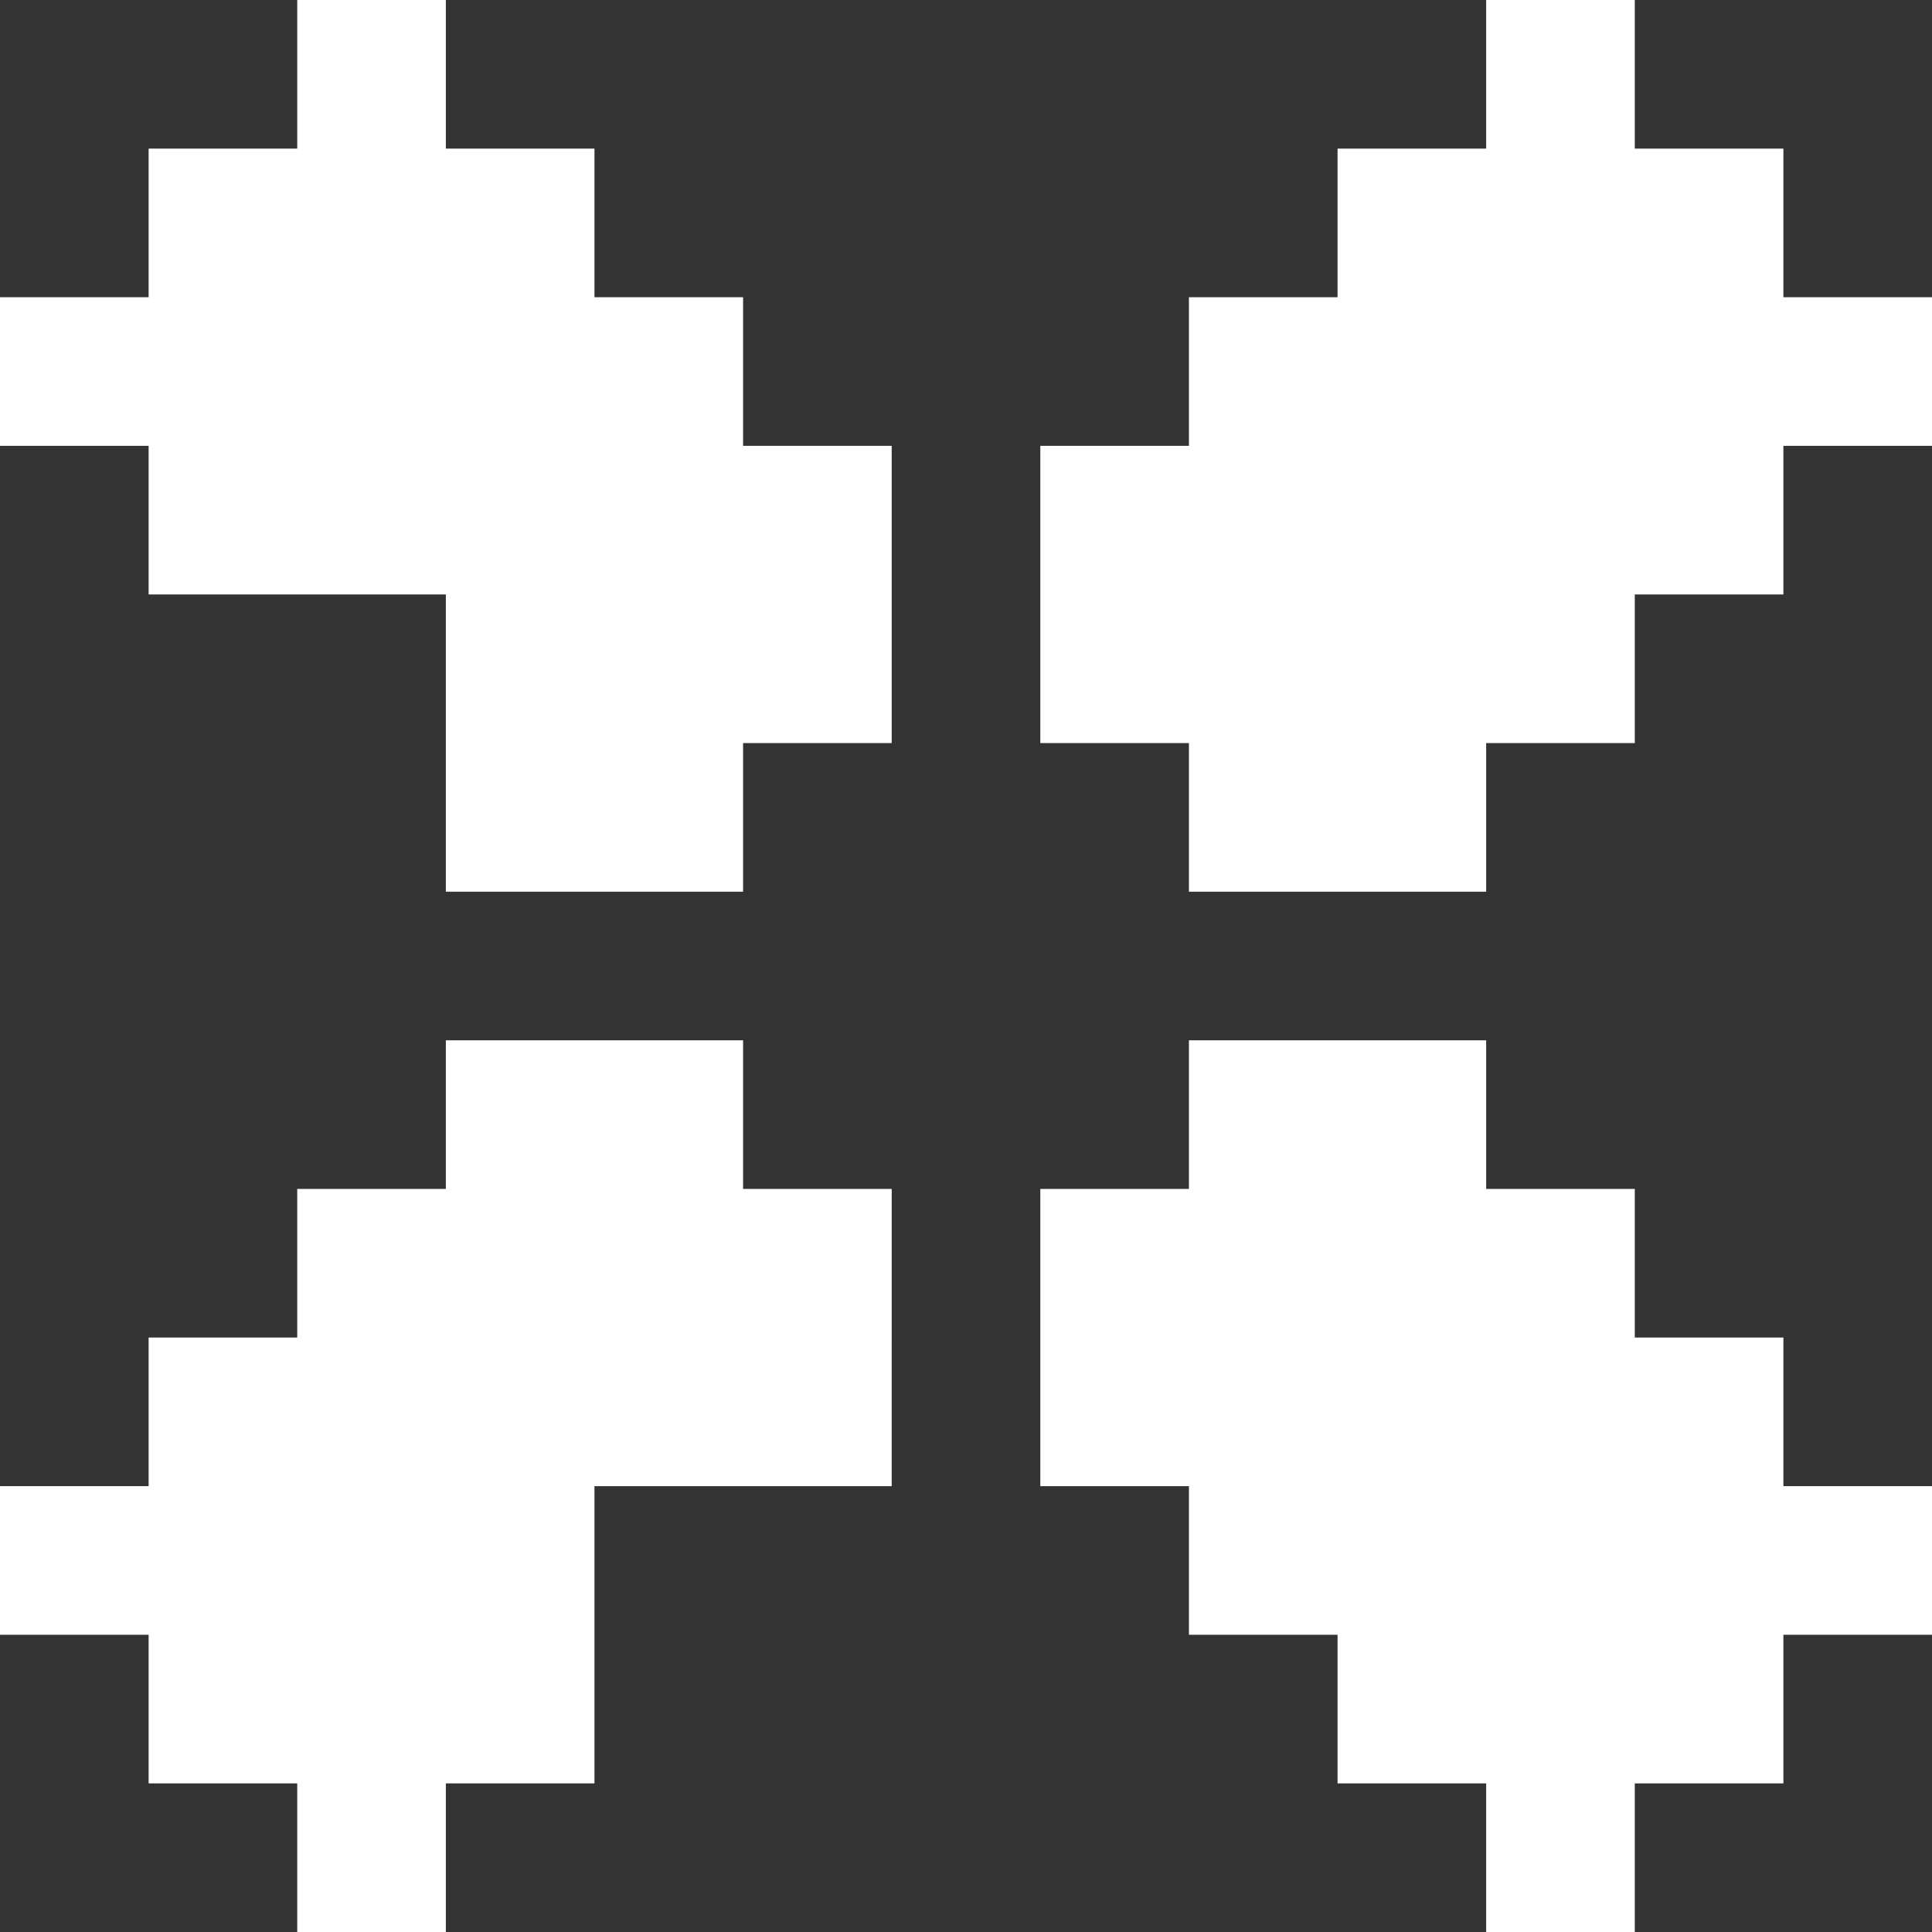 <svg xmlns="http://www.w3.org/2000/svg" width="13" height="13" viewBox="0 0 13 13">
  <rect x="0" y="0" width="13" height="13" fill="#333333" stroke="none"/>
  <defs>
    <style>
      .cls-1 {
        fill: #fff;
        fill-rule: evenodd;
      }
    </style>
  </defs>
  <path id="Rectangle_3_copy_8" data-name="Rectangle 3 copy 8" class="cls-1" d="M1389,113h1v1h-1v-1Zm1,1h1v1h-1v-1Zm0-1h1v1h-1v-1Zm0-1h1v1h-1v-1Zm1,1h1v1h-1v-1Zm0-1h1v1h-1v-1Zm0-1h1v1h-1v-1Zm1,1h1v1h-1v-1Zm0-1h1v1h-1v-1Zm1,2h1v1h-1v-1Zm0,0h1v1h-1v-1Zm-1,0h1v1h-1v-1Zm1-1h1v1h-1v-1Zm-1,2h1v1h-1v-1Zm-1,0h1v1h-1v-1Zm0,1h1v1h-1v-1Zm2-4h1v1h-1v-1Zm-1-1h1v1h-1v-1Zm1-1h1v1h-1v-1Zm1-1h1v1h-1v-1Zm0,4h1v1h-1v-1Zm0-1h1v1h-1v-1Zm-1-1h1v1h-1v-1Zm1,0h1v1h-1v-1Zm1,1h1v1h-1v-1Zm-1-2h1v1h-1v-1Zm1,1h1v1h-1v-1Zm0-1h1v1h-1v-1Zm0-1h1v1h-1v-1Zm0-1h1v1h-1v-1Zm1,1h1v1h-1v-1Zm0-1h1v1h-1v-1Zm1,0h1v1h-1v-1Zm0,1h1v1h-1v-1Zm-1,1h1v1h-1v-1Zm1,0h1v1h-1v-1Zm-1,1h1v1h-1v-1Zm0-4h1v1h-1v-1Zm1,0h1v1h-1v-1Zm1,2h1v1h-1v-1Zm0-1h1v1h-1v-1Zm0-1h1v1h-1v-1Zm-1-1h1v1h-1v-1Zm1,0h1v1h-1v-1Zm1,2h1v1h-1v-1Zm0-1h1v1h-1v-1Zm0-1h1v1h-1v-1Zm-1-1h1v1h-1v-1Zm1,0h1v1h-1v-1Zm1,2h1v1h-1v-1Zm0-1h1v1h-1v-1Zm0-1h1v1h-1v-1Zm-1,11h1v1h-1v-1Zm2-2h1v1h-1v-1Zm0-8h1v1h-1v-1Zm-2-2h1v1h-1v-1Zm-8,0h1v1h-1v-1Zm-1,1h1v1h-1v-1Zm1,0h1v1h-1v-1Zm1,0h1v1h-1v-1Zm-1,1h1v1h-1v-1Zm1,0h1v1h-1v-1Zm1,0h1v1h-1v-1Zm-1,1h1v1h-1v-1Zm1,0h1v1h-1v-1Zm-2,1h1v1h-1v-1Zm0,0h1v1h-1v-1Zm0-1h1v1h-1v-1Zm1,1h1v1h-1v-1Zm-2-1h1v1h-1v-1Zm0-1h1v1h-1v-1Zm-1,0h1v1h-1v-1Zm4,2h1v1h-1v-1Zm1-1h1v1h-1v-1Zm1,1h1v1h-1v-1Zm1,1h1v1h-1v-1Zm-4,0h1v1h-1v-1Zm1,0h1v1h-1v-1Zm1-1h1v1h-1v-1Zm0,1h1v1h-1v-1Zm-1,1h1v1h-1v-1Zm2-1h1v1h-1v-1Zm-1,1h1v1h-1v-1Zm1,0h1v1h-1v-1Zm1,0h1v1h-1v-1Zm1,0h1v1h-1v-1Zm-1,1h1v1h-1v-1Zm1,0h1v1h-1v-1Zm0,1h1v1h-1v-1Zm-1,0h1v1h-1v-1Zm-1-1h1v1h-1v-1Zm0,1h1v1h-1v-1Zm-1-1h1v1h-1v-1Zm4,0h1v1h-1v-1Zm0,1h1v1h-1v-1Zm-2,1h1v1h-1v-1Zm1,0h1v1h-1v-1Zm1,0h1v1h-1v-1Zm1-1h1v1h-1v-1Zm0,1h1v1h-1v-1Zm-2,1h1v1h-1v-1Zm1,0h1v1h-1v-1Zm1,0h1v1h-1v-1Zm1-1h1v1h-1v-1Zm0,1h1v1h-1v-1Zm-2,1h1v1h-1v-1Zm1,0h1v1h-1v-1Zm1,0h1v1h-1v-1Z" transform="translate(-1389 -103)"/>
</svg>
